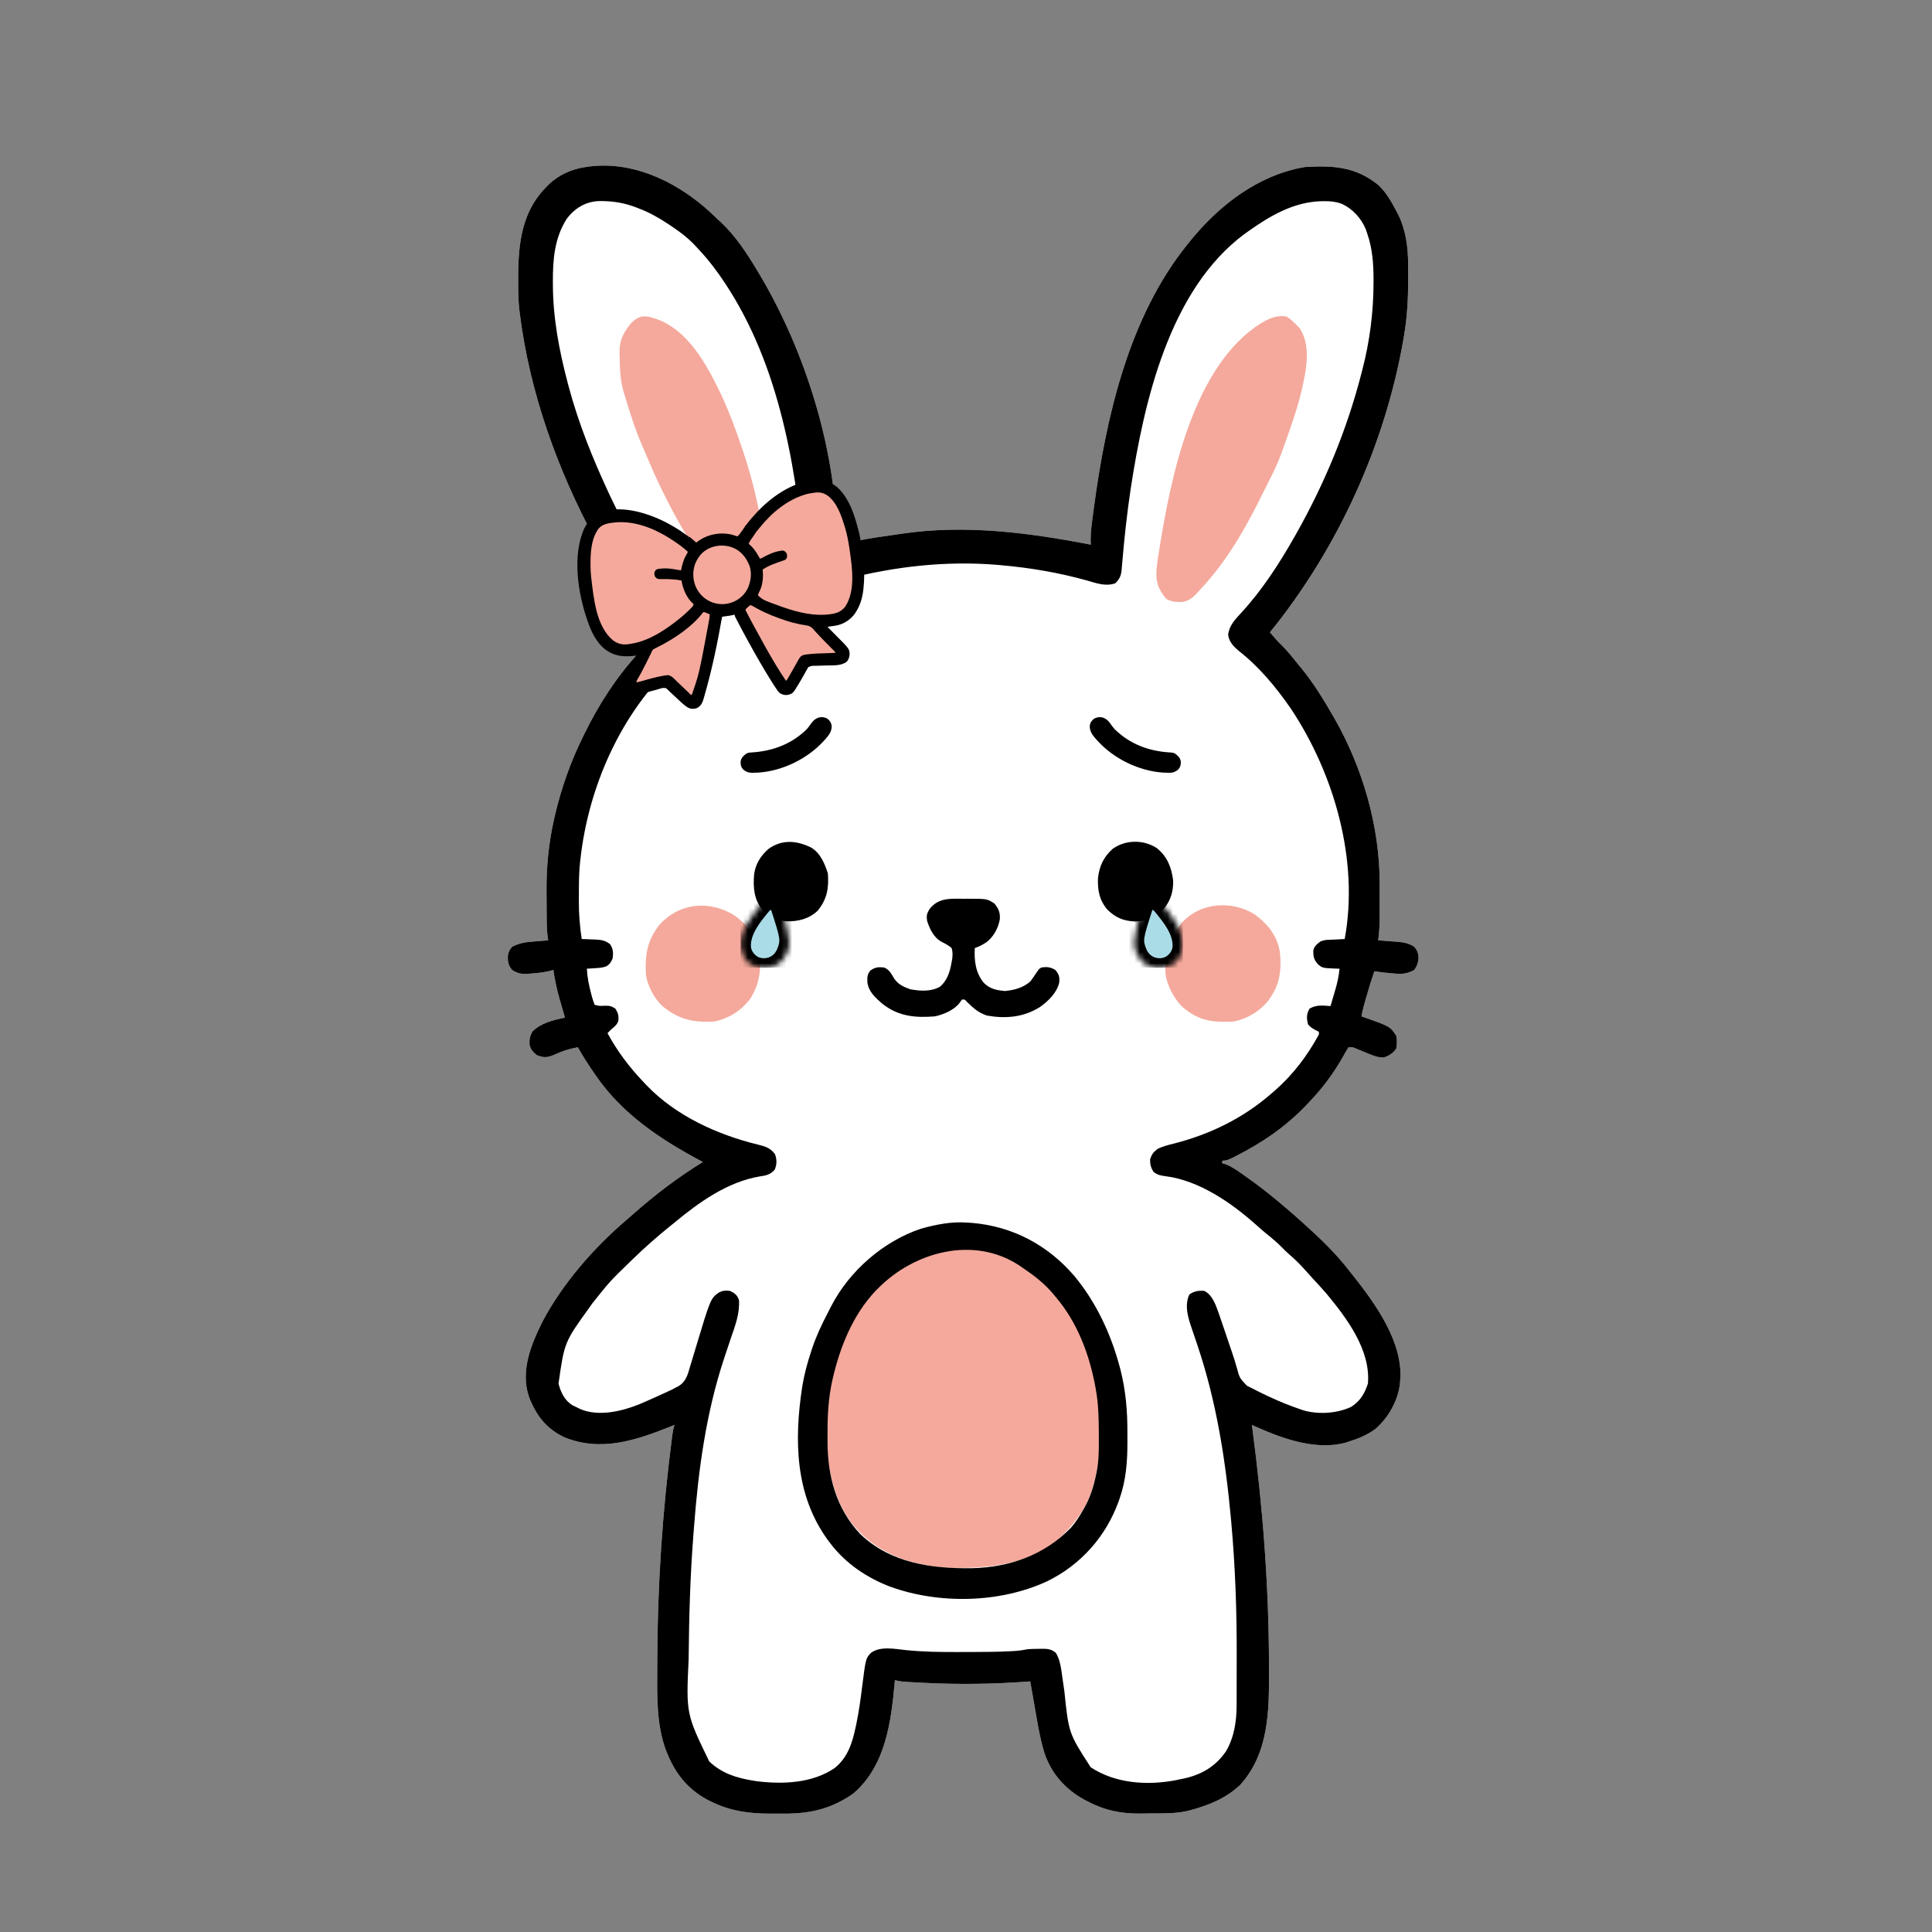 <svg width="350" height="350" viewBox="0 0 350 350" fill="none" xmlns="http://www.w3.org/2000/svg">
<rect x="0" y="0" width="350" height="350" fill="#808080" stroke="none"/>
<path d="M127.735 37.61C128.556 38.33 129.346 39.077 130.132 39.833C130.291 39.977 130.449 40.121 130.613 40.269C133.228 42.715 135.304 45.883 137.137 48.939C137.24 49.11 137.343 49.28 137.449 49.456C145.977 63.68 151.749 82.155 151.612 98.904C151.93 98.813 151.93 98.813 152.253 98.721C154.38 98.13 156.49 97.697 158.675 97.372C158.837 97.347 158.998 97.323 159.164 97.298C160.153 97.151 161.142 97.008 162.132 96.868C162.55 96.808 162.968 96.745 163.385 96.683C174.796 94.993 186.379 96.487 197.608 98.67C197.598 98.406 197.588 98.142 197.578 97.87C197.581 96.091 197.854 94.331 198.09 92.571C198.115 92.378 198.141 92.186 198.167 91.987C200.369 75.573 204.475 57.437 215.119 44.269C215.225 44.137 215.33 44.005 215.439 43.869C220.735 37.267 227.838 31.726 236.366 30.261C241.475 29.95 245.616 30.186 249.689 33.515C251.126 34.854 252.035 36.478 252.943 38.199C253.064 38.426 253.185 38.654 253.309 38.888C254.654 41.635 255.074 44.66 255.092 47.69C255.094 47.879 255.095 48.068 255.097 48.263C255.101 48.872 255.103 49.482 255.103 50.092C255.103 50.405 255.103 50.405 255.103 50.725C255.099 54.143 254.929 57.472 254.344 60.846C254.286 61.191 254.286 61.191 254.227 61.542C250.903 80.68 242.286 99.492 230.062 114.547C230.759 115.38 231.454 116.186 232.236 116.94C233.321 118.008 234.249 119.198 235.199 120.384C235.353 120.569 235.507 120.754 235.666 120.945C237.905 123.658 239.755 126.678 241.503 129.723C241.587 129.868 241.67 130.013 241.757 130.162C246.839 139.021 249.962 149.79 249.939 160.034C249.939 160.264 249.939 160.494 249.94 160.73C249.94 161.212 249.939 161.693 249.938 162.175C249.937 162.907 249.938 163.639 249.94 164.371C249.94 164.842 249.939 165.313 249.939 165.783C249.939 166 249.94 166.216 249.94 166.438C249.936 167.76 249.842 169.038 249.675 170.349C249.897 170.365 249.897 170.365 250.124 170.381C250.801 170.431 251.478 170.485 252.155 170.539C252.389 170.555 252.622 170.572 252.862 170.589C254.121 170.693 255.127 170.81 256.212 171.517C256.777 172.195 256.904 172.605 257 173.487C256.901 174.423 256.755 174.949 256.212 175.719C254.943 176.412 254.014 176.496 252.593 176.361C252.425 176.349 252.257 176.337 252.083 176.324C251.04 176.243 250.009 176.111 248.974 175.953C248.45 177.477 247.984 179.013 247.544 180.564C247.482 180.779 247.421 180.993 247.357 181.214C247.298 181.422 247.238 181.63 247.177 181.844C247.124 182.03 247.071 182.216 247.017 182.408C246.868 182.977 246.749 183.547 246.639 184.125C246.885 184.209 247.13 184.294 247.383 184.382C251.832 185.96 251.832 185.96 252.943 187.627C253.099 188.429 253.106 189.16 252.943 189.962C252.355 190.809 251.672 191.236 250.708 191.572C249.493 191.608 248.522 191.138 247.413 190.677C246.974 190.498 246.536 190.321 246.097 190.145C245.807 190.025 245.807 190.025 245.512 189.903C244.984 189.69 244.984 189.69 244.304 189.728C243.928 190.305 243.596 190.875 243.268 191.479C241.557 194.509 239.481 197.26 237.067 199.768C236.881 199.964 236.881 199.964 236.692 200.164C232.952 204.111 228.619 207.049 223.773 209.501C223.539 209.62 223.539 209.62 223.3 209.741C222.629 210.07 222.181 210.274 221.423 210.274C221.423 210.429 221.423 210.583 221.423 210.741C221.611 210.79 221.798 210.838 221.992 210.887C223.092 211.311 223.978 211.935 224.94 212.609C225.137 212.746 225.333 212.882 225.535 213.022C228.255 214.922 230.82 216.981 233.331 219.147C233.498 219.29 233.666 219.434 233.838 219.582C234.295 219.978 234.748 220.378 235.199 220.781C235.39 220.951 235.582 221.121 235.779 221.295C238.892 224.099 241.999 227.011 244.538 230.354C244.715 230.573 244.891 230.793 245.073 231.019C249.151 236.147 254.311 243.288 253.644 250.2C253.623 250.48 253.623 250.48 253.603 250.766C253.23 253.799 251.491 256.844 249.208 258.838C247.714 259.954 246.076 260.625 244.304 261.173C244.146 261.226 243.987 261.279 243.823 261.334C238.589 262.806 232.527 260.708 227.777 258.579C227.592 258.496 227.406 258.413 227.215 258.328C227.076 258.265 226.937 258.203 226.793 258.138C226.848 258.548 226.848 258.548 226.903 258.966C228.76 273.042 229.851 287.145 229.886 301.343C229.887 301.805 229.889 302.267 229.891 302.729C229.914 310.039 229.855 317.607 224.671 323.353C222.146 325.756 218.911 327.08 215.586 327.949C215.414 327.994 215.242 328.04 215.064 328.087C212.954 328.555 210.791 328.511 208.64 328.515C207.96 328.518 207.28 328.529 206.6 328.541C203.101 328.572 200.158 327.987 197.039 326.344C196.885 326.264 196.73 326.184 196.571 326.102C193.093 324.259 190.445 321.323 189.201 317.551C188.313 314.623 187.857 311.579 187.335 308.57C187.228 307.965 187.12 307.361 187.012 306.756C186.885 306.038 186.76 305.319 186.635 304.601C186.352 304.622 186.352 304.622 186.064 304.644C179.723 305.108 173.445 305.179 167.095 304.849C166.801 304.834 166.801 304.834 166.501 304.818C165.944 304.789 165.387 304.758 164.831 304.726C164.664 304.717 164.498 304.708 164.327 304.698C163.567 304.653 162.849 304.591 162.119 304.367C162.103 304.564 162.103 304.564 162.086 304.764C161.433 312.003 160.412 319.883 154.634 324.875C153.847 325.454 153.049 325.926 152.182 326.373C151.978 326.48 151.978 326.48 151.77 326.589C148.442 328.2 145.229 328.602 141.572 328.555C140.873 328.547 140.174 328.55 139.475 328.555C135.941 328.553 132.612 328.144 129.373 326.636C129.114 326.516 129.114 326.516 128.849 326.395C124.902 324.503 122.393 321.52 120.793 317.442C120.66 317.107 120.66 317.107 120.525 316.765C118.907 312.137 119.041 307.037 119.068 302.202C119.071 301.689 119.073 301.175 119.074 300.661C119.112 287.241 119.997 273.907 121.715 260.597C121.736 260.428 121.758 260.259 121.78 260.086C121.869 259.405 121.976 258.792 122.194 258.138C121.942 258.24 121.69 258.342 121.43 258.446C115.144 260.956 108.84 263.06 102.249 260.382C98.962 258.828 97.091 256.388 95.811 253.001C94.251 248.347 96.202 243.598 98.263 239.454C101.888 232.56 107.572 226.044 113.479 221.011C113.916 220.638 114.347 220.261 114.776 219.88C118.685 216.426 122.878 213.233 127.33 210.508C127.194 210.435 127.058 210.363 126.918 210.288C119.563 206.349 112.783 201.86 107.951 194.865C107.851 194.719 107.75 194.573 107.646 194.423C106.594 192.892 105.591 191.35 104.683 189.728C103.631 189.916 102.657 190.153 101.668 190.554C101.425 190.652 101.425 190.652 101.177 190.752C100.854 190.884 100.532 191.021 100.211 191.162C99.067 191.63 98.394 191.622 97.211 191.129C96.497 190.506 96.134 190.139 95.932 189.218C95.873 188.279 95.994 187.721 96.438 186.883C97.948 185.338 100.296 184.762 102.348 184.358C102.277 184.115 102.277 184.115 102.205 183.867C101.989 183.116 101.774 182.366 101.56 181.615C101.486 181.36 101.412 181.105 101.336 180.842C100.854 179.146 100.497 177.465 100.247 175.719C99.982 175.791 99.717 175.864 99.444 175.938C98.341 176.181 97.242 176.293 96.117 176.376C95.948 176.391 95.779 176.406 95.604 176.422C94.462 176.494 93.74 176.332 92.775 175.719C92.074 174.901 91.961 174.178 92.01 173.134C92.111 172.43 92.304 172.049 92.775 171.517C94.144 170.788 95.431 170.653 96.963 170.539C97.19 170.52 97.416 170.501 97.65 170.481C98.204 170.435 98.758 170.391 99.313 170.349C99.275 170.093 99.238 169.838 99.199 169.574C99.048 168.361 99.037 167.155 99.032 165.934C99.03 165.568 99.03 165.568 99.028 165.195C99.025 164.679 99.024 164.164 99.023 163.648C99.021 162.878 99.014 162.108 99.006 161.338C98.984 156.953 99.404 152.668 100.378 148.387C100.436 148.13 100.494 147.873 100.554 147.608C101.709 142.725 103.386 137.954 105.617 133.459C105.719 133.248 105.822 133.038 105.928 132.821C108.503 127.576 111.669 122.655 115.634 118.349C116.098 117.843 116.55 117.329 116.999 116.809C117.614 116.102 118.252 115.433 118.925 114.781C118.611 114.044 118.174 113.483 117.658 112.876C113.97 108.508 110.883 103.461 108.185 98.437C108.071 98.226 107.957 98.016 107.839 97.799C101.004 85.136 95.983 71.192 94.176 56.877C94.155 56.715 94.135 56.553 94.114 56.387C93.965 55.153 93.899 53.934 93.887 52.692C93.885 52.5 93.882 52.308 93.88 52.111C93.817 45.577 93.978 38.997 98.846 33.996C99.003 33.83 99.16 33.663 99.323 33.492C101.163 31.699 103.548 30.623 106.084 30.261C106.334 30.222 106.334 30.222 106.589 30.183C114.407 29.147 121.905 32.63 127.735 37.61Z" fill="white"/>
<path d="M127.735 37.61C128.556 38.33 129.346 39.077 130.132 39.833C130.291 39.977 130.449 40.121 130.613 40.269C133.228 42.715 135.304 45.883 137.137 48.939C137.24 49.11 137.343 49.28 137.449 49.456C145.977 63.68 151.749 82.155 151.612 98.904C151.93 98.813 151.93 98.813 152.253 98.721C154.38 98.13 156.49 97.697 158.675 97.372C158.837 97.347 158.998 97.323 159.164 97.298C160.153 97.151 161.142 97.008 162.132 96.868C162.55 96.808 162.968 96.745 163.385 96.683C174.796 94.993 186.379 96.487 197.608 98.67C197.598 98.406 197.588 98.142 197.578 97.87C197.581 96.091 197.854 94.331 198.09 92.571C198.115 92.378 198.141 92.186 198.167 91.987C200.369 75.573 204.475 57.437 215.119 44.269C215.225 44.137 215.33 44.005 215.439 43.869C220.735 37.267 227.838 31.726 236.366 30.261C241.475 29.95 245.616 30.186 249.689 33.515C251.126 34.854 252.035 36.478 252.943 38.199C253.064 38.426 253.185 38.654 253.309 38.888C254.654 41.635 255.074 44.66 255.092 47.69C255.094 47.879 255.095 48.068 255.097 48.263C255.101 48.872 255.103 49.482 255.103 50.092C255.103 50.405 255.103 50.405 255.103 50.725C255.099 54.143 254.929 57.472 254.344 60.846C254.286 61.191 254.286 61.191 254.227 61.542C250.903 80.68 242.286 99.492 230.062 114.547C230.759 115.38 231.454 116.186 232.236 116.94C233.321 118.008 234.249 119.198 235.199 120.384C235.353 120.569 235.507 120.754 235.666 120.945C237.905 123.658 239.755 126.678 241.503 129.723C241.587 129.868 241.67 130.013 241.757 130.162C246.839 139.021 249.962 149.79 249.939 160.034C249.939 160.264 249.939 160.494 249.94 160.73C249.94 161.212 249.939 161.693 249.938 162.175C249.937 162.907 249.938 163.639 249.94 164.371C249.94 164.842 249.939 165.313 249.939 165.783C249.939 166 249.94 166.216 249.94 166.438C249.936 167.76 249.842 169.038 249.675 170.349C249.897 170.365 249.897 170.365 250.124 170.381C250.801 170.431 251.478 170.485 252.155 170.539C252.389 170.555 252.622 170.572 252.862 170.589C254.121 170.693 255.127 170.81 256.212 171.517C256.777 172.195 256.904 172.605 257 173.487C256.901 174.423 256.755 174.949 256.212 175.719C254.943 176.412 254.014 176.496 252.593 176.361C252.425 176.349 252.257 176.337 252.083 176.324C251.04 176.243 250.009 176.111 248.974 175.953C248.45 177.477 247.984 179.013 247.544 180.564C247.482 180.779 247.421 180.993 247.357 181.214C247.298 181.422 247.238 181.63 247.177 181.844C247.124 182.03 247.071 182.216 247.017 182.408C246.868 182.977 246.749 183.547 246.639 184.125C246.885 184.209 247.13 184.294 247.383 184.382C251.832 185.96 251.832 185.96 252.943 187.627C253.099 188.429 253.106 189.16 252.943 189.962C252.355 190.809 251.672 191.236 250.708 191.572C249.493 191.608 248.522 191.138 247.413 190.677C246.974 190.498 246.536 190.321 246.097 190.145C245.807 190.025 245.807 190.025 245.512 189.903C244.984 189.69 244.984 189.69 244.304 189.728C243.928 190.305 243.596 190.875 243.268 191.479C241.557 194.509 239.481 197.26 237.067 199.768C236.881 199.964 236.881 199.964 236.692 200.164C232.952 204.111 228.619 207.049 223.773 209.501C223.539 209.62 223.539 209.62 223.3 209.741C222.629 210.07 222.181 210.274 221.423 210.274C221.423 210.429 221.423 210.583 221.423 210.741C221.611 210.79 221.798 210.838 221.992 210.887C223.092 211.311 223.978 211.935 224.94 212.609C225.137 212.746 225.333 212.882 225.535 213.022C228.255 214.922 230.82 216.981 233.331 219.147C233.498 219.29 233.666 219.434 233.838 219.582C234.295 219.978 234.748 220.378 235.199 220.781C235.39 220.951 235.582 221.121 235.779 221.295C238.892 224.099 241.999 227.011 244.538 230.354C244.715 230.573 244.891 230.793 245.073 231.019C249.151 236.147 254.311 243.288 253.644 250.2C253.623 250.48 253.623 250.48 253.603 250.766C253.23 253.799 251.491 256.844 249.208 258.838C247.714 259.954 246.076 260.625 244.304 261.173C244.146 261.226 243.987 261.279 243.823 261.334C238.589 262.806 232.527 260.708 227.777 258.579C227.592 258.496 227.406 258.413 227.215 258.328C227.076 258.265 226.937 258.203 226.793 258.138C226.848 258.548 226.848 258.548 226.903 258.966C228.76 273.042 229.851 287.145 229.886 301.343C229.887 301.805 229.889 302.267 229.891 302.729C229.914 310.039 229.855 317.607 224.671 323.353C222.146 325.756 218.911 327.08 215.586 327.949C215.414 327.994 215.242 328.04 215.064 328.087C212.954 328.555 210.791 328.511 208.64 328.515C207.96 328.518 207.28 328.529 206.6 328.541C203.101 328.572 200.158 327.987 197.039 326.344C196.885 326.264 196.73 326.184 196.571 326.102C193.093 324.259 190.445 321.323 189.201 317.551C188.313 314.623 187.857 311.579 187.335 308.57C187.228 307.965 187.12 307.361 187.012 306.756C186.885 306.038 186.76 305.319 186.635 304.601C186.352 304.622 186.352 304.622 186.064 304.644C179.723 305.108 173.445 305.179 167.095 304.849C166.801 304.834 166.801 304.834 166.501 304.818C165.944 304.789 165.387 304.758 164.831 304.726C164.664 304.717 164.498 304.708 164.327 304.698C163.567 304.653 162.849 304.591 162.119 304.367C162.103 304.564 162.103 304.564 162.086 304.764C161.433 312.003 160.412 319.883 154.634 324.875C153.847 325.454 153.049 325.926 152.182 326.373C151.978 326.48 151.978 326.48 151.77 326.589C148.442 328.2 145.229 328.602 141.572 328.555C140.873 328.547 140.174 328.55 139.475 328.555C135.941 328.553 132.612 328.144 129.373 326.636C129.114 326.516 129.114 326.516 128.849 326.395C124.902 324.503 122.393 321.52 120.793 317.442C120.66 317.107 120.66 317.107 120.525 316.765C118.907 312.137 119.041 307.037 119.068 302.202C119.071 301.689 119.073 301.175 119.074 300.661C119.112 287.241 119.997 273.907 121.715 260.597C121.736 260.428 121.758 260.259 121.78 260.086C121.869 259.405 121.976 258.792 122.194 258.138C121.942 258.24 121.69 258.342 121.43 258.446C115.144 260.956 108.84 263.06 102.249 260.382C98.962 258.828 97.091 256.388 95.811 253.001C94.251 248.347 96.202 243.598 98.263 239.454C101.888 232.56 107.572 226.044 113.479 221.011C113.916 220.638 114.347 220.261 114.776 219.88C118.685 216.426 122.878 213.233 127.33 210.508C127.194 210.435 127.058 210.363 126.918 210.288C119.563 206.349 112.783 201.86 107.951 194.865C107.851 194.719 107.75 194.573 107.646 194.423C106.594 192.892 105.591 191.35 104.683 189.728C103.631 189.916 102.657 190.153 101.668 190.554C101.425 190.652 101.425 190.652 101.177 190.752C100.854 190.884 100.532 191.021 100.211 191.162C99.067 191.63 98.394 191.622 97.211 191.129C96.497 190.506 96.134 190.139 95.932 189.218C95.873 188.279 95.994 187.721 96.438 186.883C97.948 185.338 100.296 184.762 102.348 184.358C102.277 184.115 102.277 184.115 102.205 183.867C101.989 183.116 101.774 182.366 101.56 181.615C101.486 181.36 101.412 181.105 101.336 180.842C100.854 179.146 100.497 177.465 100.247 175.719C99.982 175.791 99.717 175.864 99.444 175.938C98.341 176.181 97.242 176.293 96.117 176.376C95.948 176.391 95.779 176.406 95.604 176.422C94.462 176.494 93.74 176.332 92.775 175.719C92.074 174.901 91.961 174.178 92.01 173.134C92.111 172.43 92.304 172.049 92.775 171.517C94.144 170.788 95.431 170.653 96.963 170.539C97.19 170.52 97.416 170.501 97.65 170.481C98.204 170.435 98.758 170.391 99.313 170.349C99.275 170.093 99.238 169.838 99.199 169.574C99.048 168.361 99.037 167.155 99.032 165.934C99.03 165.568 99.03 165.568 99.028 165.195C99.025 164.679 99.024 164.164 99.023 163.648C99.021 162.878 99.014 162.108 99.006 161.338C98.984 156.953 99.404 152.668 100.378 148.387C100.436 148.13 100.494 147.873 100.554 147.608C101.709 142.725 103.386 137.954 105.617 133.459C105.719 133.248 105.822 133.038 105.928 132.821C108.503 127.576 111.669 122.655 115.634 118.349C116.098 117.843 116.55 117.329 116.999 116.809C117.614 116.102 118.252 115.433 118.925 114.781C118.611 114.044 118.174 113.483 117.658 112.876C113.97 108.508 110.883 103.461 108.185 98.437C108.071 98.226 107.957 98.016 107.839 97.799C101.004 85.136 95.983 71.192 94.176 56.877C94.155 56.715 94.135 56.553 94.114 56.387C93.965 55.153 93.899 53.934 93.887 52.692C93.885 52.5 93.882 52.308 93.88 52.111C93.817 45.577 93.978 38.997 98.846 33.996C99.003 33.83 99.16 33.663 99.323 33.492C101.163 31.699 103.548 30.623 106.084 30.261C106.334 30.222 106.334 30.222 106.589 30.183C114.407 29.147 121.905 32.63 127.735 37.61ZM102.653 39.667C100.441 43.161 100.147 46.995 100.159 51.04C100.159 51.211 100.159 51.382 100.16 51.558C100.183 57.599 101.281 63.42 102.815 69.252C102.883 69.513 102.952 69.774 103.023 70.044C104.798 76.673 107.386 83.118 110.286 89.331C110.385 89.544 110.484 89.756 110.586 89.975C113.174 95.466 116.35 100.698 119.903 105.617C120.03 105.793 120.157 105.969 120.289 106.151C121.965 108.45 123.766 110.651 125.64 112.792C126.276 113.571 126.404 114.118 126.367 115.116C125.956 116.792 124.817 117.797 123.58 118.91C123.265 119.2 122.949 119.491 122.634 119.781C122.48 119.924 122.325 120.066 122.166 120.212C112.449 129.187 106.589 142.619 105.15 155.64C105.128 155.824 105.106 156.009 105.084 156.199C104.889 158.027 104.873 159.852 104.873 161.688C104.872 162.216 104.868 162.744 104.864 163.272C104.855 165.588 105.04 167.826 105.383 170.116C105.793 170.129 105.793 170.129 106.21 170.142C106.572 170.157 106.933 170.173 107.295 170.189C107.474 170.194 107.654 170.199 107.839 170.205C108.911 170.255 109.649 170.36 110.52 171.05C111.097 171.916 111.114 172.614 110.987 173.618C110.701 174.276 110.495 174.65 109.892 175.041C109.183 175.319 108.536 175.353 107.776 175.398C107.503 175.416 107.23 175.433 106.948 175.451C106.74 175.463 106.532 175.474 106.317 175.486C106.394 177.068 106.696 178.529 107.105 180.053C107.154 180.242 107.203 180.431 107.253 180.626C107.385 181.099 107.549 181.562 107.718 182.023C108.433 182.262 108.818 182.248 109.557 182.198C110.448 182.193 110.704 182.225 111.483 182.724C111.968 183.499 112.092 183.943 112.036 184.842C111.84 185.605 111.347 185.976 110.753 186.459C110.518 186.691 110.284 186.924 110.053 187.16C111.849 190.469 113.994 193.311 116.59 196.032C116.763 196.217 116.936 196.402 117.114 196.593C122.442 202.146 129.924 205.556 137.297 207.351C138.623 207.69 139.572 207.941 140.405 209.107C140.753 210.083 140.751 210.944 140.347 211.894C139.537 212.849 138.714 212.956 137.545 213.135C131.767 214.134 126.621 217.807 122.194 221.482C121.894 221.724 121.593 221.966 121.293 222.208C119.01 224.054 116.829 225.975 114.722 228.019C114.528 228.207 114.334 228.395 114.134 228.588C110.443 232.172 110.443 232.172 107.251 236.191C107.033 236.503 107.033 236.503 106.811 236.821C102.245 243.149 102.245 243.149 101.181 250.667C101.616 252.266 102.263 253.681 103.711 254.581C103.95 254.695 104.189 254.81 104.435 254.928C104.673 255.044 104.911 255.161 105.156 255.282C108.474 256.659 112.603 255.685 115.797 254.403C117.04 253.882 118.268 253.327 119.494 252.768C119.757 252.649 120.02 252.53 120.291 252.407C120.543 252.29 120.795 252.173 121.055 252.053C121.28 251.949 121.505 251.845 121.736 251.738C122.078 251.555 122.078 251.555 122.427 251.367C122.564 251.299 122.701 251.23 122.842 251.16C124.3 250.307 124.584 249.049 125.032 247.494C125.114 247.228 125.196 246.963 125.28 246.69C125.541 245.843 125.794 244.994 126.046 244.144C128.724 235.237 128.724 235.237 130.253 234.132C130.98 233.786 131.436 233.756 132.234 233.856C133.116 234.257 133.522 234.59 133.868 235.49C134.049 237.904 133.185 240.157 132.413 242.399C132.057 243.435 131.714 244.475 131.37 245.515C131.302 245.72 131.234 245.925 131.164 246.136C127.917 255.965 126.524 266.216 125.738 276.503C125.694 277.08 125.648 277.658 125.603 278.235C125.042 285.464 124.831 292.682 124.762 299.931C124.76 300.123 124.758 300.314 124.756 300.512C124.294 310.467 124.294 310.467 128.481 319.091C130.708 321.244 133.435 322.095 136.436 322.579C136.624 322.61 136.812 322.64 137.005 322.672C141.75 323.281 147.185 323.067 151.218 320.288C153.554 318.411 154.4 315.774 154.998 312.933C155.047 312.707 155.095 312.48 155.146 312.247C155.6 310.047 155.906 307.83 156.181 305.602C156.837 300.407 156.837 300.407 157.814 299.406C159.528 298.175 162.093 298.724 164.106 298.931C167.234 299.249 170.341 299.295 173.483 299.279C174.336 299.274 175.189 299.274 176.043 299.274C178.44 299.271 180.835 299.256 183.23 299.126C183.396 299.117 183.562 299.108 183.733 299.099C184.564 299.046 185.354 298.935 186.168 298.764C186.829 298.712 187.489 298.71 188.152 298.705C188.327 298.701 188.501 298.696 188.68 298.691C189.738 298.683 190.48 298.73 191.304 299.464C192.1 300.847 192.242 302.339 192.457 303.9C192.537 304.445 192.617 304.99 192.698 305.535C192.738 305.808 192.778 306.082 192.819 306.364C193.607 313.988 193.607 313.988 197.591 320.158C202.09 323.124 207.863 323.489 213.065 322.49C213.28 322.443 213.496 322.395 213.718 322.345C213.951 322.3 214.184 322.254 214.423 322.208C217.656 321.506 220.185 320.035 222.088 317.286C223.605 314.703 224.027 311.782 224.026 308.825C224.027 308.563 224.027 308.563 224.028 308.296C224.03 307.72 224.031 307.145 224.031 306.57C224.032 306.16 224.032 305.75 224.033 305.34C224.035 304.477 224.035 303.614 224.035 302.751C224.035 301.886 224.036 301.021 224.04 300.156C224.07 291.994 223.788 283.845 223.05 275.713C223.034 275.527 223.017 275.342 223 275.15C222.01 264.444 220.394 254.077 216.983 243.864C216.894 243.596 216.894 243.596 216.803 243.324C216.517 242.463 216.226 241.604 215.926 240.747C215.235 238.733 214.533 236.557 215.455 234.513C216.322 233.9 217.102 233.769 218.155 233.856C219.724 234.605 220.313 236.612 220.871 238.156C221.301 239.379 221.713 240.609 222.124 241.838C222.266 242.259 222.408 242.68 222.551 243.101C222.62 243.307 222.69 243.513 222.761 243.725C222.9 244.136 223.039 244.545 223.179 244.955C223.492 245.876 223.791 246.794 224.046 247.732C224.565 249.647 224.565 249.647 225.902 251.046C226.271 251.242 226.647 251.427 227.027 251.601C227.308 251.748 227.308 251.748 227.595 251.899C228.183 252.204 228.776 252.488 229.376 252.768C229.695 252.918 229.695 252.918 230.021 253.071C231.869 253.929 233.733 254.693 235.666 255.336C235.85 255.398 236.033 255.46 236.223 255.524C238.926 256.276 242.246 256.058 244.771 254.869C246.42 253.826 247.203 252.478 247.807 250.667C248.346 244.607 244.019 238.849 240.339 234.396C239.56 233.502 238.762 232.628 237.954 231.76C237.322 231.081 236.706 230.389 236.089 229.697C235.286 228.812 234.459 228.009 233.545 227.241C233.073 226.831 232.642 226.396 232.207 225.947C231.314 225.042 230.356 224.249 229.363 223.456C228.759 222.962 228.179 222.449 227.6 221.926C223.111 217.919 217.228 213.833 211.121 213.076C210.184 212.951 209.791 212.871 208.99 212.332C208.486 211.521 208.348 210.997 208.348 210.041C208.636 209.125 208.931 208.731 209.691 208.144C210.655 207.653 211.689 207.418 212.732 207.151C219.239 205.482 225.219 202.558 230.296 198.133C230.523 197.937 230.751 197.74 230.986 197.538C234.254 194.666 236.871 191.22 238.934 187.393C238.934 187.239 238.934 187.085 238.934 186.926C238.674 186.791 238.414 186.657 238.146 186.518C237.643 186.226 237.328 186.027 236.964 185.569C236.684 184.48 236.659 183.728 237.227 182.738C238.433 181.988 239.652 182.165 241.036 182.257C241.267 181.479 241.494 180.701 241.722 179.922C241.786 179.704 241.851 179.485 241.918 179.261C242.285 177.998 242.548 176.795 242.67 175.486C242.366 175.481 242.366 175.481 242.055 175.476C239.584 175.373 239.584 175.373 238.759 174.683C238.03 173.853 237.908 173.342 237.917 172.226C238.057 171.428 238.553 171.065 239.168 170.583C239.938 170.197 240.8 170.26 241.649 170.218C241.836 170.208 242.023 170.198 242.216 170.187C242.679 170.162 243.141 170.139 243.604 170.116C246.226 155.882 241.731 140.213 233.837 128.351C231.125 124.447 228.099 120.78 224.337 117.849C223.393 117.034 222.668 116.252 222.489 115C222.678 113.294 223.811 112.156 224.94 110.928C228.684 106.853 231.771 102.072 234.498 97.27C234.654 96.995 234.654 96.995 234.813 96.715C239.973 87.57 244.032 77.795 246.639 67.617C246.694 67.408 246.749 67.198 246.806 66.982C248.153 61.79 248.827 56.501 248.828 51.142C248.829 50.984 248.829 50.827 248.83 50.664C248.829 47.857 248.638 45.07 247.719 42.401C247.626 42.122 247.533 41.843 247.436 41.555C246.582 39.515 245.03 37.788 242.994 36.895C241.953 36.518 240.999 36.438 239.898 36.448C239.706 36.449 239.514 36.451 239.316 36.452C234.333 36.597 230.049 39.116 226.093 41.934C225.899 42.071 225.705 42.207 225.506 42.348C211.836 52.452 207.237 72.829 204.819 88.655C204.175 92.959 203.703 97.281 203.332 101.618C203.314 101.813 203.296 102.009 203.277 102.21C203.245 102.558 203.216 102.907 203.191 103.256C203.089 104.323 202.807 104.922 202.044 105.675C200.259 106.27 198.679 105.669 196.937 105.164C191.839 103.748 186.767 102.879 181.498 102.406C181.128 102.372 181.128 102.372 180.75 102.338C171.473 101.552 161.993 102.612 153.013 104.974C152.463 105.119 151.912 105.263 151.361 105.405C150.923 105.518 150.486 105.636 150.049 105.753C148.956 105.973 148.018 106.075 146.987 105.617C146.185 104.976 146.037 104.465 145.889 103.448C145.857 103.113 145.828 102.778 145.8 102.444C145.765 102.066 145.73 101.688 145.695 101.31C145.678 101.111 145.66 100.912 145.642 100.707C144.066 83.188 140.708 64.547 130.366 49.873C130.226 49.675 130.226 49.675 130.084 49.472C128.89 47.792 127.587 46.226 126.163 44.736C126.033 44.597 125.903 44.457 125.769 44.314C124.568 43.06 123.268 42.069 121.829 41.103C121.602 40.95 121.376 40.797 121.142 40.64C119.372 39.468 117.646 38.482 115.656 37.732C115.43 37.645 115.43 37.645 115.199 37.555C113.223 36.813 111.348 36.458 109.236 36.433C109.046 36.43 108.856 36.426 108.661 36.423C106.172 36.465 104.121 37.681 102.653 39.667Z" fill="black"/>
<path d="M188.288 230.827C194.843 236.487 198.171 245.347 198.97 253.896C199.347 258.802 199.533 264.044 198.141 268.792C198.077 269.022 198.077 269.022 198.012 269.257C197.089 272.517 195.342 275.209 193.003 277.596C192.843 277.762 192.683 277.928 192.518 278.099C187.095 283.367 179.348 284.17 172.235 284.042C170.728 283.996 169.264 283.822 167.78 283.544C167.622 283.515 167.464 283.485 167.301 283.455C161.823 282.399 156.876 279.743 153.614 274.991C148.916 267.766 149.188 257.461 150.816 249.263C152.432 241.762 156.181 233.584 162.679 229.237C162.898 229.099 163.117 228.961 163.343 228.819C163.478 228.733 163.613 228.646 163.753 228.557C171.892 223.4 181.024 225.013 188.288 230.827Z" fill="#F4A99C"/>
<path d="M175.194 221.481C175.622 221.51 175.622 221.51 176.059 221.539C183.451 222.153 189.855 225.568 194.655 231.19C198.567 235.916 201.214 241.571 202.803 247.471C202.885 247.769 202.885 247.769 202.969 248.073C203.933 251.838 204.264 255.656 204.237 259.531C204.233 260.169 204.237 260.806 204.241 261.444C204.245 264.835 203.97 268.238 202.832 271.461C202.773 271.631 202.714 271.802 202.654 271.977C200.351 278.349 195.811 283.473 189.719 286.455C181.141 290.441 170.135 290.647 161.275 287.446C157.077 285.856 153.178 283.23 150.445 279.618C150.276 279.397 150.108 279.175 149.934 278.947C144.029 270.808 143.858 260.912 145.317 251.293C145.67 249.083 146.239 246.951 146.943 244.83C147.027 244.574 147.027 244.574 147.112 244.313C147.875 242.035 148.878 239.897 149.995 237.773C150.187 237.404 150.374 237.032 150.56 236.66C153.841 230.264 160.033 224.856 166.847 222.59C169.527 221.83 172.403 221.272 175.194 221.481ZM159.084 233.389C158.917 233.556 158.75 233.723 158.578 233.895C154.492 238.234 152.169 244.029 150.853 249.762C150.818 249.915 150.783 250.068 150.746 250.225C150.098 253.261 149.9 256.282 149.917 259.376C149.92 259.935 149.917 260.494 149.914 261.053C149.908 267.34 151.453 273.274 155.859 277.925C161.349 283.179 168.795 284.203 176.093 284.097C182.926 283.931 189.256 281.691 194.048 276.722C194.902 275.736 195.571 274.683 196.207 273.548C196.332 273.329 196.457 273.111 196.586 272.886C197.551 271.09 198.129 269.236 198.542 267.244C198.605 266.952 198.605 266.952 198.669 266.655C199.077 264.544 199.082 262.467 199.067 260.327C199.067 260.14 199.066 259.954 199.065 259.761C199.053 257.095 199.009 254.466 198.542 251.834C198.513 251.67 198.484 251.507 198.455 251.338C197.378 245.457 195.217 239.618 191.304 235.023C191.018 234.677 191.018 234.677 190.726 234.323C189.125 232.443 187.274 231.029 185.234 229.653C185.029 229.511 184.825 229.369 184.614 229.223C176.315 223.809 165.586 226.799 159.084 233.389Z" fill="black"/>
<path d="M233.097 57.344C233.809 57.811 234.382 58.363 234.965 58.979C235.143 59.157 235.322 59.335 235.505 59.519C237.601 62.857 236.59 67.21 235.795 70.802C235.264 73.053 234.555 75.24 233.798 77.424C233.735 77.608 233.672 77.792 233.607 77.982C233.266 78.978 232.916 79.97 232.555 80.959C232.407 81.366 232.261 81.773 232.116 82.181C231.414 84.091 230.533 85.881 229.604 87.688C229.368 88.151 229.137 88.617 228.908 89.084C226.136 94.738 223.001 100.439 218.855 105.208C218.676 105.414 218.676 105.414 218.494 105.624C218.121 106.048 217.745 106.468 217.367 106.886C217.253 107.013 217.139 107.139 217.021 107.269C216.173 108.181 215.459 108.851 214.208 109.053C213.059 109.065 212.298 109.064 211.281 108.491C209.783 106.7 209.37 105.43 209.516 103.107C209.64 101.953 209.812 100.808 209.997 99.663C210.036 99.421 210.036 99.421 210.075 99.175C212.123 86.402 216.015 67.519 227.246 59.358C229.004 58.129 230.885 56.952 233.097 57.344Z" fill="#F4A99C"/>
<path d="M117.634 57.406C117.829 57.462 118.024 57.519 118.225 57.578C118.415 57.633 118.605 57.687 118.801 57.743C124.639 59.766 127.956 65.939 130.491 71.157C131.995 74.334 133.205 77.6 134.335 80.926C134.4 81.114 134.465 81.302 134.532 81.495C136.59 87.483 137.844 93.686 138.865 99.922C139.031 100.936 139.205 101.948 139.38 102.96C139.67 104.896 139.65 106.177 138.491 107.806C137.815 108.509 137.208 108.89 136.242 109.061C134.799 109.09 133.81 109.016 132.711 108.041C125.73 100.754 120.669 91.106 116.824 81.86C116.696 81.568 116.567 81.275 116.438 80.984C115.079 77.86 114.059 74.615 113.088 71.353C113.035 71.177 112.982 71.001 112.927 70.819C112.34 68.79 112.302 66.726 112.256 64.626C112.247 64.359 112.238 64.091 112.229 63.815C112.222 61.572 112.931 60.288 114.303 58.568C115.404 57.532 116.118 57.099 117.634 57.406Z" fill="#F4A99C"/>
<path d="M227.381 165.713C229.736 167.472 231.388 169.548 231.864 172.492C232.216 175.983 231.8 178.665 229.608 181.462C228.027 183.311 225.929 184.548 223.525 185.059C220.199 185.228 217.593 185.076 214.886 182.957C214.745 182.851 214.603 182.744 214.457 182.634C212.834 181.232 211.407 178.562 211.15 176.42C210.919 173.175 211.499 170.628 213.485 168.014C213.738 167.653 213.738 167.653 213.996 167.285C217.361 163.427 223.235 163.04 227.381 165.713Z" fill="#F4A99C"/>
<path d="M132.876 165.723C135.212 167.297 136.798 169.431 137.477 172.167C138.01 175.319 137.644 178.346 135.838 181.045C134.174 183.168 132.051 184.478 129.432 185.058C125.71 185.283 123.081 184.737 120.116 182.369C118.527 180.94 117.234 178.545 117.007 176.405C116.826 172.915 117.275 170.277 119.512 167.477C123.125 163.558 128.383 163.062 132.876 165.723Z" fill="#F4A99C"/>
<path d="M174.61 162.819C174.862 162.818 175.113 162.816 175.372 162.814C178.818 162.822 178.818 162.822 180.142 163.674C180.929 164.623 181.215 165.326 181.122 166.568C180.842 168.141 179.981 169.728 178.697 170.703C178.003 171.146 177.378 171.489 176.595 171.75C176.462 174.015 176.737 176.254 178.229 178.054C179.346 179.171 180.53 179.387 182.053 179.528C183.725 179.384 185.35 178.934 186.635 177.821C187.086 177.223 187.507 176.615 187.915 175.986C188.269 175.486 188.269 175.486 188.736 175.252C189.763 175.134 190.263 175.192 191.173 175.705C191.869 176.536 191.968 176.923 191.892 177.977C191.479 179.841 189.93 181.334 188.428 182.412C185.483 184.286 182.251 184.578 178.839 183.988C177.327 183.517 176.307 182.621 175.193 181.516C174.775 181.037 174.775 181.037 174.26 181.089C174.116 181.292 173.971 181.494 173.822 181.702C172.793 183.003 170.959 183.791 169.357 184.125C165.724 184.416 162.707 184.12 159.784 181.79C158.569 180.726 157.376 179.674 157.144 178C157.094 177.078 157.088 176.59 157.654 175.836C158.533 175.215 159.105 175.152 160.164 175.274C161.106 175.634 161.461 176.418 161.974 177.249C162.698 178.342 163.705 178.791 164.921 179.221C166.749 179.54 168.621 179.677 170.291 178.755C171.63 177.594 172.099 176.016 172.392 174.318C172.433 174.092 172.474 173.866 172.515 173.633C172.585 172.929 172.601 172.427 172.392 171.75C171.846 171.27 171.301 170.978 170.651 170.656C169.167 169.889 168.472 168.378 167.956 166.847C167.805 165.883 167.894 165.555 168.379 164.702C170.006 162.61 172.096 162.801 174.61 162.819Z" fill="black"/>
<path d="M209.552 153.634C211.471 155.151 212.233 157.152 212.531 159.535C212.578 161.344 212.108 163.127 210.917 164.512C209.372 166.134 207.907 166.856 205.663 166.935C203.591 166.86 202.151 166.277 200.648 164.827C199.154 163.091 198.825 161.315 198.912 159.061C199.157 156.9 199.942 155.223 201.577 153.772C203.895 152.104 207.161 152.074 209.552 153.634Z" fill="black"/>
<path d="M146.943 153.538C148.626 154.555 149.371 156.386 149.978 158.208C150.171 160.881 149.854 162.879 148.135 164.975C146.581 166.463 144.641 166.934 142.554 166.912C140.911 166.769 139.392 166.091 138.196 164.946C136.59 163.006 136.413 160.842 136.614 158.425C136.848 156.539 137.815 155.004 139.238 153.772C141.682 152.031 144.331 152.26 146.943 153.538Z" fill="black"/>
<path d="M149.834 130.161C150.321 130.533 150.555 130.85 150.661 131.43C150.742 132.648 149.935 133.45 149.151 134.317C146.226 137.473 141.771 139.671 137.368 139.965C137.104 139.977 136.839 139.983 136.574 139.987C136.486 139.991 136.397 139.995 136.306 139.999C135.626 140.009 135.17 139.841 134.647 139.418C134.249 138.964 134.139 138.541 134.173 137.95C134.269 137.315 134.629 136.974 135.119 136.581C135.457 136.354 135.775 136.331 136.175 136.31C140.009 136.08 143.432 134.771 146.146 132.107C146.447 131.774 146.699 131.429 146.951 131.061C147.634 130.084 148.628 129.585 149.834 130.161Z" fill="black"/>
<path d="M198.25 130.161C197.763 130.533 197.529 130.85 197.423 131.43C197.342 132.648 198.149 133.45 198.933 134.317C201.858 137.473 206.313 139.671 210.716 139.965C210.98 139.977 211.245 139.983 211.51 139.987C211.598 139.991 211.687 139.995 211.778 139.999C212.458 140.009 212.914 139.841 213.437 139.418C213.835 138.964 213.945 138.541 213.911 137.95C213.815 137.315 213.455 136.974 212.965 136.581C212.627 136.354 212.309 136.331 211.909 136.31C208.075 136.08 204.652 134.771 201.938 132.107C201.637 131.774 201.385 131.429 201.133 131.061C200.45 130.084 199.456 129.585 198.25 130.161Z" fill="black"/>
<mask id="mask0_635_2636" style="mask-type:alpha" maskUnits="userSpaceOnUse" x="134" y="153" width="15" height="23">
<path d="M142.337 153.753C143.911 153.708 145.325 154.242 146.474 155.32C147.135 155.96 147.562 156.646 147.924 157.484C147.957 157.559 147.99 157.634 148.024 157.712C148.496 159.041 148.307 160.609 147.725 161.861C147.487 162.353 147.222 162.8 146.851 163.206C146.794 163.27 146.737 163.334 146.678 163.399C145.716 164.418 144.328 165.162 142.906 165.215C142.744 165.216 142.583 165.215 142.421 165.213C142.365 165.213 142.31 165.213 142.252 165.212C142.116 165.212 141.98 165.21 141.844 165.209C141.862 165.284 141.88 165.359 141.899 165.436C143.322 171.368 143.322 171.368 142.064 173.526C141.502 174.43 140.468 175.075 139.444 175.33C138.09 175.528 136.882 175.31 135.746 174.526C134.88 173.83 134.333 172.738 134.191 171.647C133.897 168.522 136.409 165.669 138.268 163.421C138.121 163.174 137.969 162.932 137.812 162.692C137.009 161.423 136.585 159.896 136.921 158.398C137.326 156.79 138.213 155.439 139.627 154.551C140.485 154.072 141.357 153.807 142.337 153.753Z" fill="black"/>
</mask>
<g mask="url(#mask0_635_2636)">
<rect x="134.167" y="163.255" width="9.742" height="12.061" fill="black"/>
<path d="M139.699 164.852C141.456 170.323 141.456 170.323 140.7 172.148C140.384 172.755 139.927 173.187 139.289 173.442C138.554 173.666 137.883 173.656 137.195 173.292C136.61 172.883 136.19 172.359 136.051 171.647C135.83 169.342 137.712 167.063 139.069 165.388C139.513 164.852 139.513 164.852 139.699 164.852Z" fill="#AADCE7"/>
</g>
<mask id="mask1_635_2636" style="mask-type:alpha" maskUnits="userSpaceOnUse" x="200" y="153" width="15" height="23">
<path d="M206.121 153.753C204.547 153.708 203.133 154.242 201.984 155.32C201.323 155.96 200.896 156.646 200.534 157.484C200.501 157.559 200.468 157.634 200.434 157.712C199.962 159.041 200.151 160.609 200.733 161.861C200.971 162.353 201.236 162.8 201.607 163.206C201.664 163.27 201.721 163.334 201.78 163.399C202.742 164.418 204.13 165.162 205.552 165.215C205.714 165.216 205.875 165.215 206.037 165.213C206.093 165.213 206.148 165.213 206.206 165.212C206.342 165.212 206.478 165.21 206.614 165.209C206.596 165.284 206.578 165.359 206.559 165.436C205.136 171.368 205.136 171.368 206.394 173.526C206.956 174.43 207.99 175.075 209.014 175.33C210.368 175.528 211.576 175.31 212.712 174.526C213.578 173.83 214.125 172.738 214.267 171.647C214.561 168.522 212.049 165.669 210.19 163.421C210.337 163.174 210.489 162.932 210.646 162.692C211.449 161.423 211.873 159.896 211.537 158.398C211.132 156.79 210.245 155.439 208.831 154.551C207.973 154.072 207.101 153.807 206.121 153.753Z" fill="black"/>
</mask>
<g mask="url(#mask1_635_2636)">
<rect width="9.742" height="12.061" transform="matrix(-1 0 0 1 214.291 163.255)" fill="black"/>
<path d="M208.76 164.852C207.003 170.323 207.003 170.323 207.758 172.148C208.075 172.755 208.532 173.187 209.17 173.442C209.905 173.666 210.576 173.656 211.264 173.292C211.849 172.883 212.269 172.359 212.408 171.647C212.629 169.342 210.747 167.063 209.39 165.388C208.946 164.852 208.946 164.852 208.76 164.852Z" fill="#AADCE7"/>
</g>
<path d="M118.834 93.789C118.885 93.811 118.936 93.832 118.989 93.854C120.237 94.375 121.414 95.02 122.567 95.724C122.61 95.75 122.653 95.776 122.697 95.803C123.198 96.108 123.68 96.426 124.145 96.783C124.333 96.929 124.333 96.929 124.547 97.026C124.553 97.067 124.559 97.108 124.566 97.151C124.605 97.162 124.645 97.173 124.685 97.184C125.084 97.329 125.416 97.673 125.732 97.948C125.845 98.047 125.845 98.047 125.968 98.13C126.062 98.205 126.062 98.205 126.081 98.33C126.133 98.289 126.185 98.248 126.238 98.206C127.798 97.001 129.767 96.465 131.731 96.702C132.314 96.782 132.86 96.903 133.408 97.121C133.562 97.173 133.562 97.173 133.676 97.096C133.819 96.974 133.921 96.844 134.033 96.692C134.077 96.632 134.121 96.573 134.166 96.512C134.211 96.45 134.256 96.388 134.303 96.324C134.349 96.263 134.394 96.201 134.441 96.138C134.646 95.859 134.837 95.582 135.01 95.282C135.076 95.199 135.143 95.119 135.213 95.04C135.368 94.863 135.51 94.684 135.647 94.493C135.852 94.213 136.079 93.96 136.315 93.705C136.471 93.536 136.622 93.363 136.774 93.189C139.536 90.098 143.51 87.279 147.749 86.945C149.189 86.876 150.633 87.377 151.725 88.31C153.943 90.375 154.876 93.53 155.595 96.375C155.607 96.421 155.619 96.467 155.632 96.515C155.759 97.01 155.838 97.511 155.913 98.017C155.927 98.11 155.941 98.204 155.955 98.297C155.984 98.491 156.013 98.686 156.042 98.881C156.071 99.077 156.101 99.273 156.131 99.47C156.314 100.667 156.468 101.855 156.524 103.066C156.526 103.114 156.528 103.162 156.531 103.212C156.543 103.481 156.55 103.75 156.554 104.019C156.555 104.098 156.556 104.176 156.557 104.258C156.561 105.062 156.504 105.856 156.418 106.655C156.413 106.708 156.407 106.761 156.402 106.815C156.243 108.309 155.801 109.765 154.96 111.02C154.926 111.071 154.892 111.123 154.856 111.176C154.088 112.268 152.839 113.048 151.535 113.315C150.996 113.409 150.454 113.484 149.912 113.556C150.053 113.702 150.194 113.847 150.335 113.992C150.379 114.037 150.423 114.082 150.469 114.129C150.739 114.406 151.011 114.681 151.285 114.954C153.895 117.561 153.895 117.561 153.912 118.579C153.871 119.071 153.734 119.496 153.401 119.867C152.398 120.668 150.836 120.524 149.627 120.559C149.472 120.564 149.316 120.569 149.161 120.574C148.665 120.591 148.168 120.607 147.672 120.618C147.032 120.613 147.032 120.613 146.455 120.841C146.353 120.973 146.28 121.106 146.204 121.254C146.145 121.357 146.086 121.46 146.028 121.563C145.962 121.679 145.898 121.796 145.834 121.913C145.467 122.587 145.082 123.251 144.683 123.905C144.659 123.945 144.635 123.984 144.61 124.025C143.648 125.611 143.648 125.611 142.812 125.871C142.263 125.986 141.794 125.866 141.308 125.594C141.052 125.399 140.879 125.13 140.697 124.869C140.669 124.828 140.641 124.788 140.611 124.746C140.293 124.286 139.995 123.815 139.701 123.34C139.671 123.292 139.641 123.245 139.61 123.195C138.286 121.067 137.033 118.9 135.83 116.701C135.664 116.397 135.496 116.093 135.328 115.79C134.763 114.768 134.215 113.737 133.678 112.699C133.633 112.612 133.633 112.612 133.587 112.523C133.502 112.36 133.418 112.197 133.334 112.033C133.296 111.96 133.296 111.96 133.257 111.885C133.162 111.699 133.084 111.544 133.053 111.336C132.991 111.355 132.93 111.375 132.866 111.395C132.639 111.459 132.421 111.501 132.187 111.534C132.107 111.546 132.026 111.558 131.944 111.57C131.86 111.582 131.776 111.593 131.693 111.605C131.607 111.618 131.522 111.63 131.437 111.642C131.229 111.672 131.022 111.702 130.814 111.732C130.808 111.768 130.801 111.804 130.795 111.841C129.97 116.527 129.005 121.216 127.689 125.791C127.635 125.981 127.583 126.17 127.531 126.36C127.312 127.138 127.098 127.788 126.368 128.219C125.93 128.441 125.414 128.466 124.945 128.331C124.221 128.033 123.636 127.433 123.063 126.914C123.019 126.874 122.974 126.834 122.928 126.792C122.48 126.385 122.04 125.97 121.603 125.551C121.53 125.48 121.456 125.41 121.382 125.34C121.313 125.274 121.244 125.208 121.176 125.141C121.084 125.054 120.989 124.968 120.895 124.883C120.818 124.803 120.818 124.803 120.739 124.721C120.227 124.458 119.424 124.814 118.898 124.958C118.814 124.98 118.73 125.003 118.646 125.025C118.293 125.119 117.941 125.215 117.589 125.31C115.873 125.775 115.873 125.775 115.134 125.888C115.062 125.899 115.062 125.899 114.988 125.91C114.451 125.981 113.982 125.875 113.531 125.577C113.064 125.178 112.887 124.711 112.832 124.106C112.79 123.152 113.499 122.142 113.921 121.323C113.95 121.266 113.979 121.209 114.009 121.151C114.419 120.35 114.841 119.556 115.264 118.762C115.218 118.768 115.172 118.774 115.125 118.78C112.986 119.049 111.358 118.922 109.592 117.612C108.117 116.447 107.148 114.543 106.555 112.794C106.504 112.645 106.451 112.497 106.398 112.349C104.675 107.433 103.618 100.496 105.898 95.627C106.576 94.323 107.508 93.413 108.865 92.844C108.921 92.82 108.977 92.796 109.035 92.771C112.039 91.651 115.985 92.597 118.834 93.789Z" fill="black"/>
<path d="M110.692 94.73C110.734 94.724 110.776 94.718 110.82 94.711C115.405 94.045 119.811 96.277 123.397 98.945C123.684 99.161 123.962 99.386 124.23 99.625C124.285 99.674 124.285 99.674 124.342 99.725C124.428 99.8 124.513 99.877 124.598 99.954C124.531 100.202 124.409 100.4 124.278 100.619C123.795 101.462 123.551 102.377 123.375 103.326C123.086 103.287 122.799 103.246 122.513 103.19C121.529 102.997 120.528 102.894 119.53 103.027C119.475 103.034 119.421 103.04 119.366 103.047C119.107 103.089 118.934 103.135 118.751 103.329C118.53 103.648 118.511 103.84 118.577 104.214C118.651 104.496 118.78 104.651 119.024 104.805C119.34 104.946 119.676 104.91 120.015 104.902C120.631 104.896 121.24 104.912 121.854 104.956C121.924 104.961 121.994 104.965 122.066 104.97C122.536 105.006 122.994 105.075 123.457 105.165C123.466 105.221 123.475 105.278 123.485 105.337C123.748 106.748 124.42 108.363 125.527 109.329C125.622 109.438 125.622 109.438 125.645 109.557C125.57 109.778 125.415 109.926 125.257 110.091C125.22 110.129 125.184 110.168 125.147 110.207C124.402 110.981 123.583 111.694 122.737 112.356C122.692 112.391 122.647 112.426 122.601 112.462C120.179 114.346 117.396 116.149 114.309 116.625C114.218 116.639 114.127 116.654 114.036 116.669C112.96 116.851 112.071 116.715 111.156 116.081C107.984 113.597 107.55 108.294 107.098 104.593C107.019 103.898 106.981 103.204 106.979 102.504C106.978 102.388 106.978 102.388 106.977 102.269C106.97 100.283 107.071 97.942 108.15 96.204C108.18 96.144 108.209 96.085 108.239 96.023C108.837 95.143 109.694 94.876 110.692 94.73Z" fill="#F4A99C"/>
<path d="M147.226 89.304C147.304 89.291 147.382 89.279 147.463 89.265C148.4 89.122 149.151 89.238 149.929 89.784C151.614 91.037 152.392 93.337 152.989 95.27C153.026 95.387 153.026 95.387 153.063 95.507C153.455 96.809 153.706 98.121 153.899 99.466C153.911 99.546 153.922 99.626 153.934 99.708C154.393 102.866 154.987 107.046 153.132 109.887C152.463 110.737 151.661 111.089 150.612 111.238C150.569 111.245 150.526 111.251 150.482 111.257C147.55 111.678 144.542 110.953 141.785 109.976C141.724 109.954 141.663 109.932 141.6 109.91C138.288 108.721 138.288 108.721 137.357 107.898C137.309 107.768 137.309 107.768 137.379 107.564C137.418 107.484 137.458 107.404 137.499 107.325C137.541 107.239 137.582 107.152 137.623 107.065C137.643 107.022 137.664 106.979 137.685 106.934C138.221 105.762 138.283 104.439 138.159 103.175C138.497 102.951 138.837 102.753 139.204 102.581C139.254 102.557 139.303 102.534 139.354 102.51C140.152 102.146 140.986 101.86 141.814 101.576C141.868 101.557 141.922 101.538 141.978 101.519C142.024 101.503 142.071 101.487 142.119 101.471C142.304 101.393 142.403 101.289 142.514 101.124C142.625 100.848 142.597 100.577 142.518 100.294C142.367 100.015 142.216 99.871 141.926 99.744C141.731 99.735 141.547 99.763 141.356 99.796C141.301 99.805 141.246 99.814 141.19 99.823C140.086 100.02 139.047 100.508 138.078 101.06C137.863 101.176 137.863 101.176 137.676 101.204C137.65 101.158 137.65 101.158 137.624 101.111C137.12 100.206 136.595 99.35 135.802 98.669C135.688 98.563 135.688 98.563 135.598 98.385C135.639 98.379 135.68 98.373 135.723 98.367C135.734 98.328 135.745 98.289 135.756 98.248C135.813 98.093 135.881 97.981 135.977 97.846C136.01 97.798 136.043 97.751 136.078 97.702C136.13 97.628 136.13 97.628 136.184 97.552C136.256 97.45 136.329 97.347 136.401 97.245C136.452 97.171 136.452 97.171 136.505 97.096C136.617 96.934 136.724 96.769 136.829 96.603C136.98 96.371 137.144 96.162 137.327 95.955C137.448 95.815 137.565 95.671 137.68 95.527C139.775 92.911 142.598 90.573 145.844 89.589C145.917 89.566 145.991 89.543 146.066 89.52C146.446 89.416 146.837 89.364 147.226 89.304Z" fill="#F4A99C"/>
<path d="M135.864 109.642C136.067 109.642 136.199 109.695 136.373 109.795C136.421 109.822 136.468 109.849 136.517 109.877C136.568 109.906 136.618 109.935 136.67 109.965C136.777 110.025 136.885 110.086 136.992 110.146C137.045 110.176 137.098 110.206 137.153 110.236C138.819 111.164 140.6 111.836 142.406 112.436C142.487 112.463 142.487 112.463 142.569 112.491C143.225 112.71 143.886 112.875 144.562 113.018C144.676 113.042 144.676 113.042 144.792 113.066C145.138 113.138 145.481 113.203 145.831 113.247C146.607 113.349 146.999 113.55 147.492 114.159C147.677 114.384 147.879 114.593 148.078 114.805C148.162 114.896 148.246 114.987 148.33 115.078C148.947 115.744 149.591 116.384 150.232 117.027C150.507 117.304 150.781 117.582 151.053 117.862C151.085 117.895 151.117 117.927 151.149 117.961C151.364 118.183 151.364 118.183 151.374 118.253C150.862 118.299 150.352 118.318 149.838 118.33C148.577 118.362 147.307 118.398 146.056 118.568C145.999 118.575 145.943 118.582 145.885 118.589C145.458 118.654 145.147 118.791 144.879 119.138C144.784 119.281 144.698 119.426 144.614 119.576C144.588 119.621 144.562 119.667 144.534 119.715C144.456 119.855 144.379 119.995 144.302 120.136C144.065 120.569 143.823 120.998 143.573 121.423C143.422 121.681 143.272 121.94 143.124 122.201C142.673 122.996 142.673 122.996 142.483 123.274C142.441 123.28 142.4 123.287 142.358 123.293C141.05 121.36 139.869 119.357 138.727 117.322C138.69 117.255 138.69 117.255 138.652 117.187C137.923 115.887 137.209 114.579 136.498 113.269C136.461 113.201 136.424 113.132 136.386 113.062C135.92 112.204 135.466 111.341 135.03 110.468C135.182 110.255 135.331 110.096 135.537 109.934C135.714 109.801 135.714 109.801 135.864 109.642Z" fill="#F4A99C"/>
<path d="M127.562 110.889C127.77 110.936 127.96 111.023 128.153 111.11C128.215 111.137 128.215 111.137 128.278 111.164C128.379 111.208 128.479 111.253 128.58 111.298C128.558 111.872 128.447 112.429 128.341 112.993C128.331 113.047 128.321 113.101 128.31 113.157C126.642 122.102 126.642 122.102 125.32 125.886C125.279 125.892 125.238 125.898 125.195 125.904C125.081 125.804 124.974 125.702 124.866 125.594C124.799 125.527 124.731 125.461 124.663 125.394C124.628 125.36 124.593 125.325 124.557 125.289C124.388 125.124 124.215 124.961 124.042 124.799C123.785 124.557 123.529 124.313 123.275 124.067C123.182 123.977 123.09 123.888 122.997 123.798C122.918 123.722 122.839 123.646 122.761 123.57C122.622 123.436 122.483 123.302 122.344 123.168C122.279 123.105 122.279 123.105 122.212 123.04C121.717 122.558 121.717 122.558 121.087 122.302C120.896 122.309 120.724 122.325 120.536 122.356C120.479 122.364 120.422 122.373 120.363 122.382C118.921 122.626 117.485 123.028 116.081 123.436C115.815 123.513 115.558 123.578 115.282 123.61C115.332 123.305 115.471 123.072 115.63 122.812C115.958 122.264 116.252 121.701 116.542 121.132C116.608 121.002 116.675 120.872 116.742 120.742C116.953 120.333 117.16 119.922 117.365 119.511C117.425 119.391 117.484 119.272 117.544 119.153C117.678 118.886 117.811 118.619 117.937 118.348C117.958 118.303 117.979 118.259 118.001 118.214C118.056 118.097 118.11 117.98 118.164 117.863C118.328 117.625 118.511 117.532 118.766 117.413C118.888 117.351 119.01 117.289 119.132 117.227C119.2 117.193 119.268 117.159 119.338 117.123C122.217 115.66 125.36 113.559 127.343 110.97C127.435 110.893 127.435 110.893 127.562 110.889Z" fill="#F4A99C"/>
<path d="M133.336 99.486C134.511 100.16 135.262 101.205 135.754 102.446C135.773 102.493 135.792 102.541 135.812 102.589C136.145 103.639 136.075 104.791 135.746 105.83C135.728 105.89 135.71 105.95 135.692 106.011C135.287 107.249 134.386 108.249 133.241 108.855C131.924 109.518 130.553 109.623 129.149 109.169C127.781 108.692 126.765 107.749 126.118 106.457C125.479 105.035 125.432 103.603 125.932 102.137C126.078 101.759 126.27 101.418 126.488 101.077C126.515 101.035 126.541 100.992 126.568 100.948C128.028 98.775 131.123 98.261 133.336 99.486Z" fill="#F4A99C"/>
</svg>
